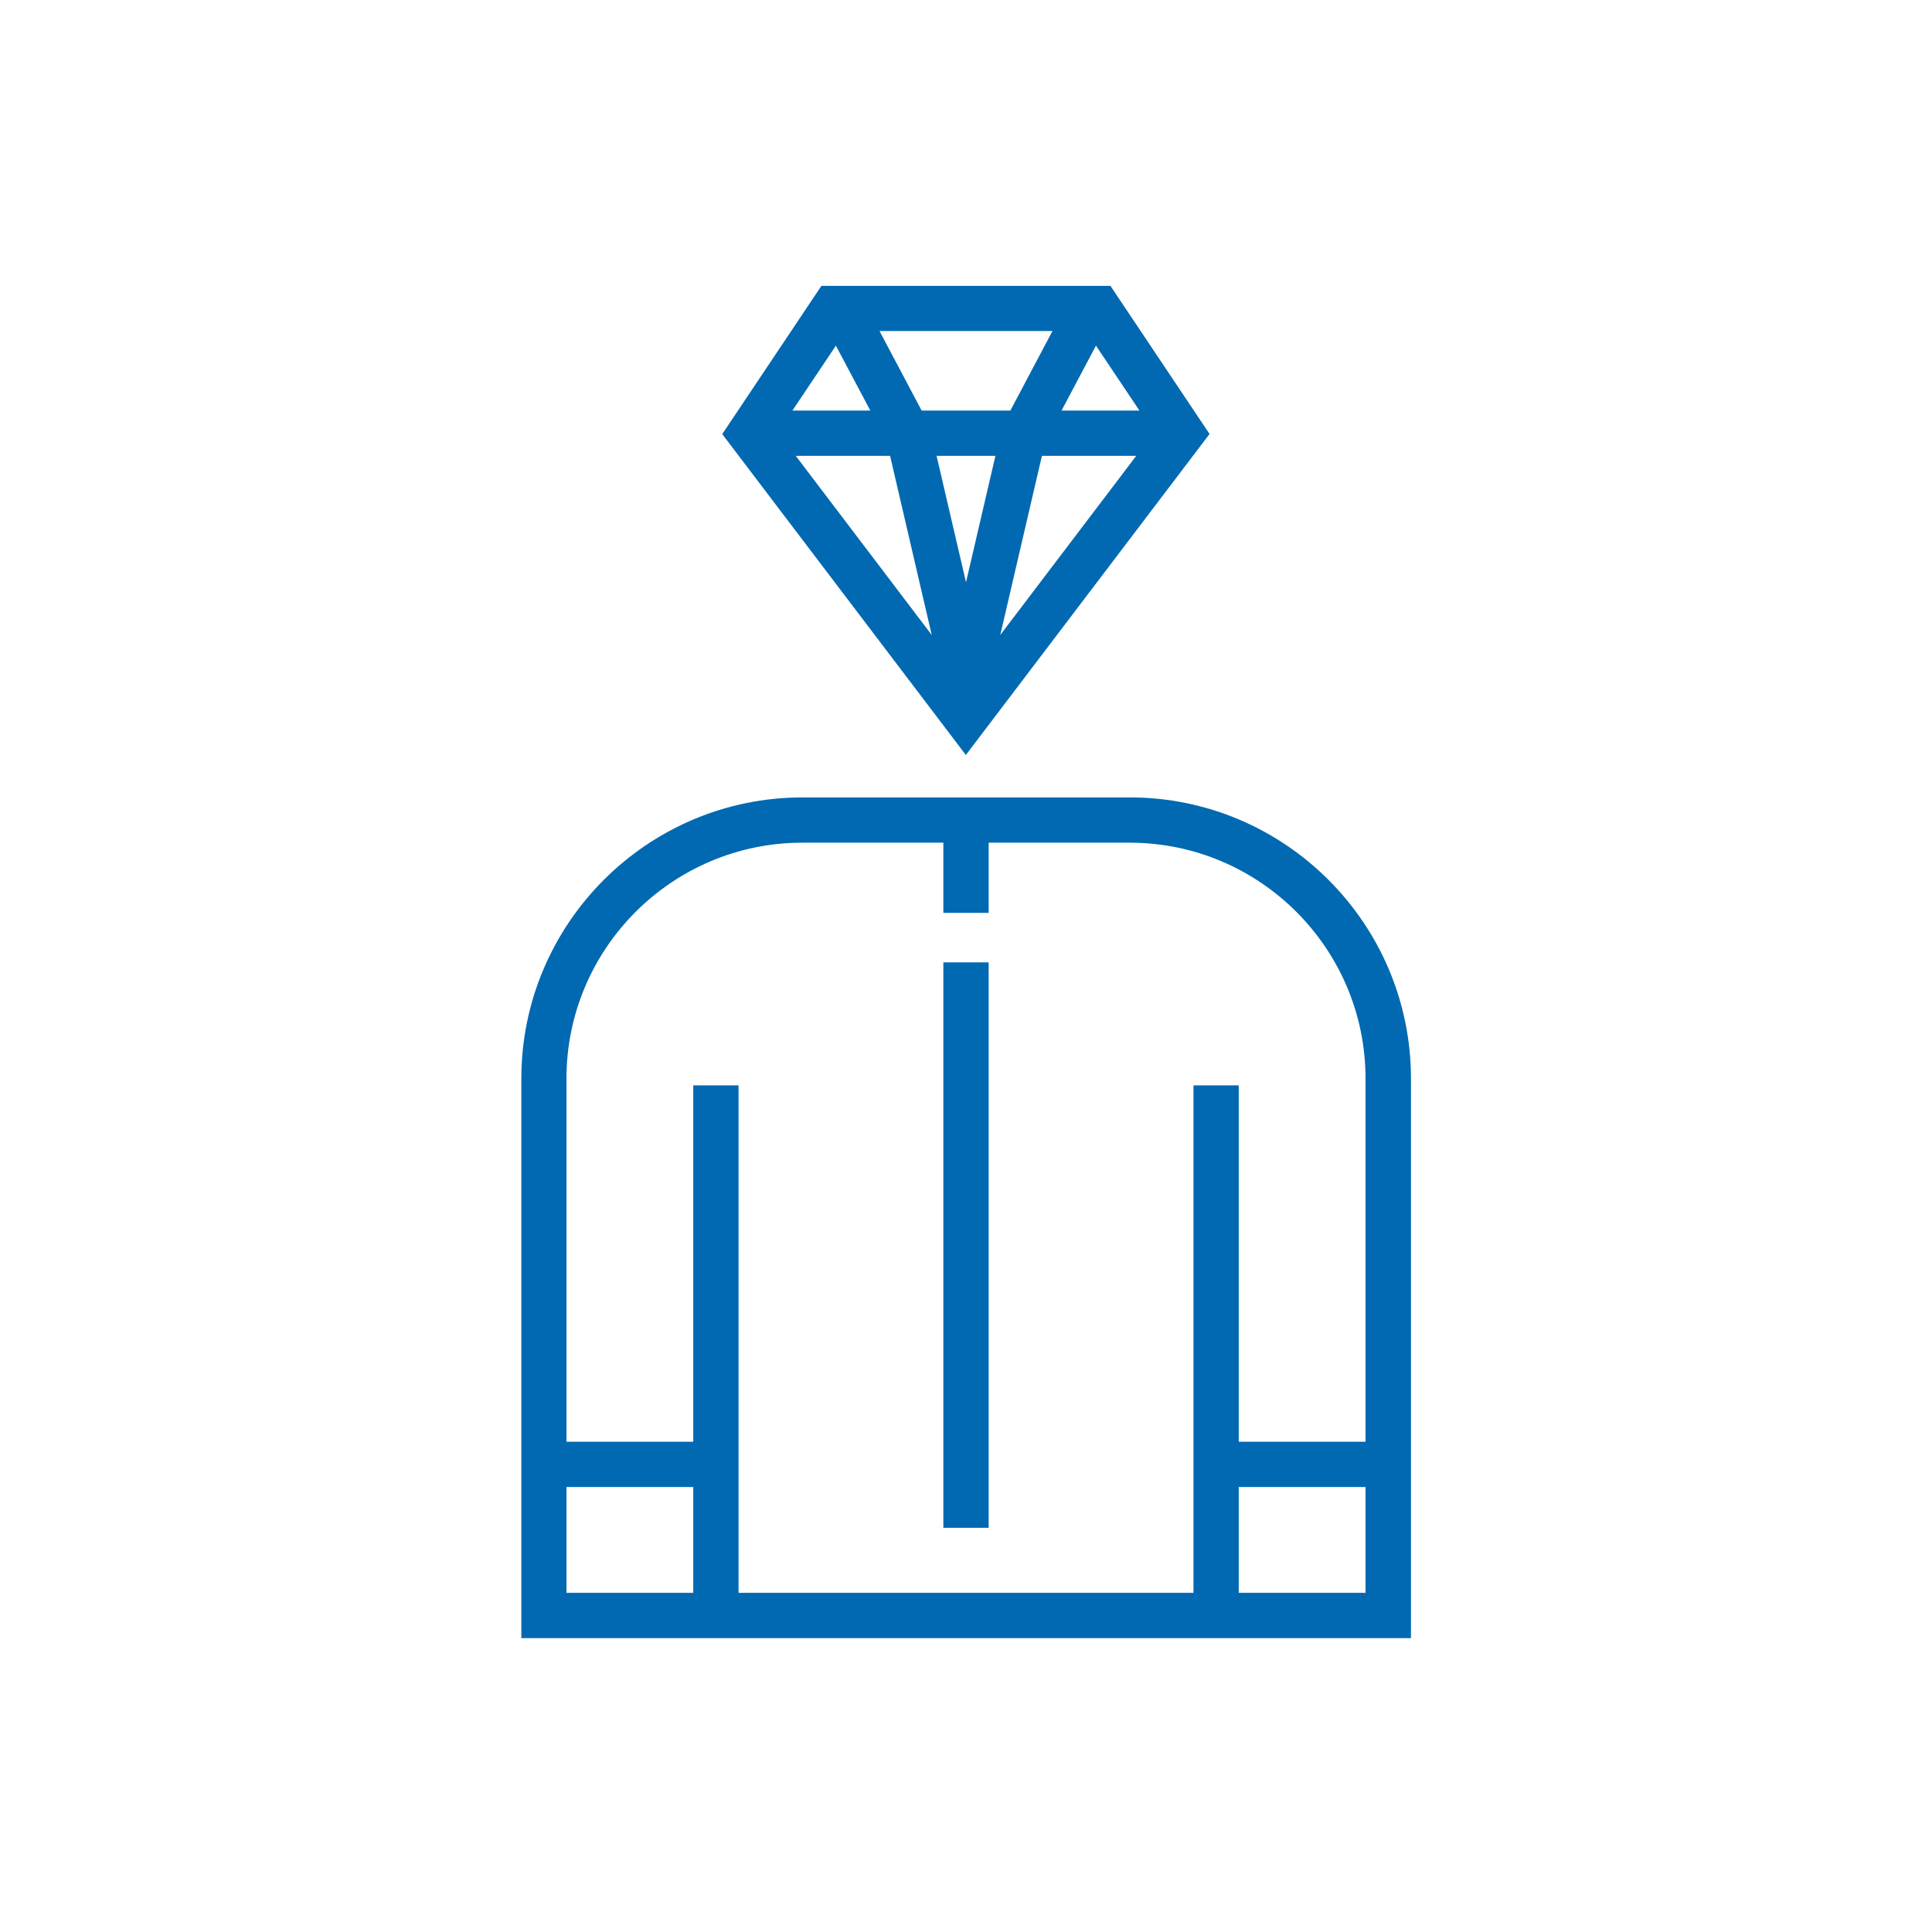 <?xml version="1.0" encoding="UTF-8"?>
<svg id="Layer_1" data-name="Layer 1" xmlns="http://www.w3.org/2000/svg" width="45.16mm" height="45.16mm" viewBox="0 0 128 128">
  <defs>
    <style>
      .cls-1 {
        fill: #0069b1;
      }
    </style>
  </defs>
  <path class="cls-1" d="m74.84,52.83h-21.67c-10.27,0-18.63,8.36-18.63,18.63v37.07h58.94v-37.07c0-10.27-8.36-18.63-18.63-18.63Zm-37.31,52.7v-7.01h8.4v7.01h-8.4Zm41.54-33.62v33.62h-30.14v-33.62h-3v23.61h-8.4v-24.06c0-8.62,7.01-15.63,15.63-15.63h9.34v4.65h3v-4.65h9.34c8.62,0,15.63,7.01,15.63,15.63v24.06h-8.4v-23.61h-3Zm3,33.62v-7.01h8.4v7.01h-8.4Z"/>
  <rect class="cls-1" x="62.5" y="63.76" width="3" height="37.46"/>
  <path class="cls-1" d="m80.14,28.76l-6.57-9.82h-19.15l-6.57,9.82,16.14,21.26,16.14-21.26Zm-11.11,1.44h6.25l-9.01,11.87,2.76-11.87Zm-5.03,8.38l-1.95-8.38h3.9l-1.95,8.38Zm-2.94-11.38l-2.79-5.27h11.46l-2.79,5.27h-5.87Zm-2.09,3l2.76,11.87-9.01-11.87h6.25Zm16.52-3h-5.16l2.28-4.3,2.88,4.3Zm-20.11-4.3l2.28,4.3h-5.16l2.88-4.3Z"/>
</svg>
